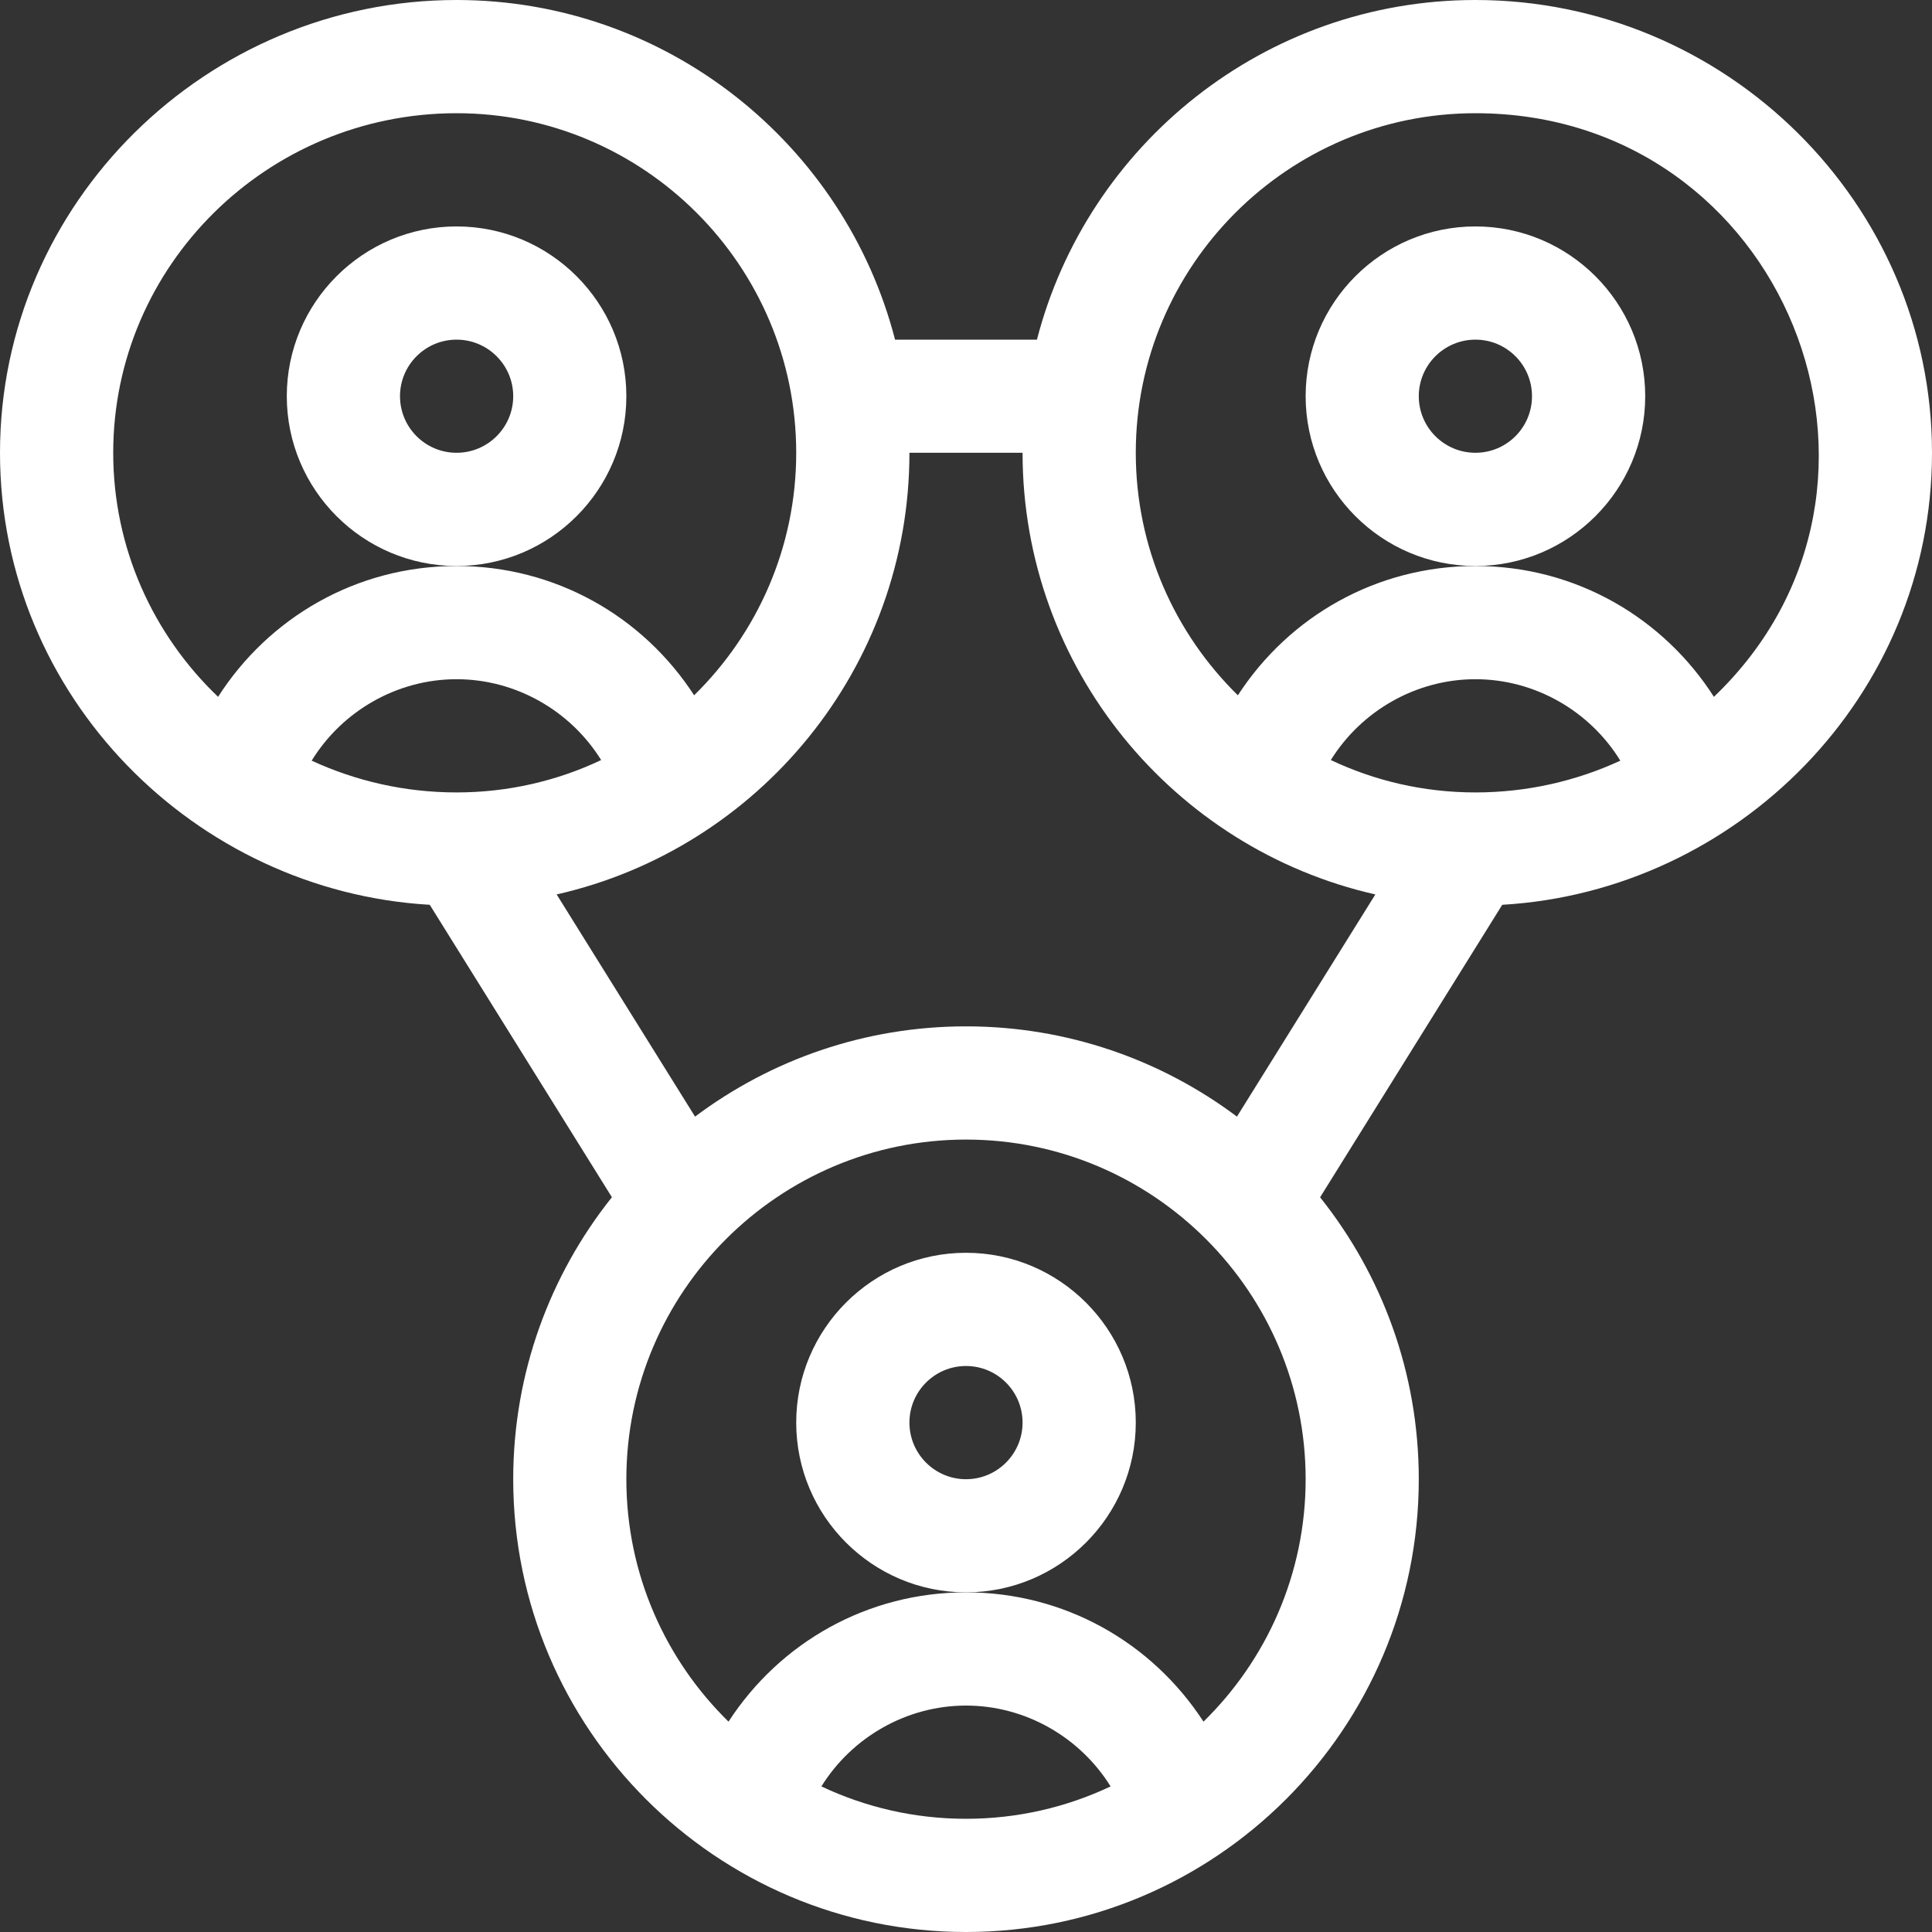 <svg width="25" height="25" viewBox="0 0 25 25" fill="none" xmlns="http://www.w3.org/2000/svg">
<rect x="0" y="0" width="25" height="25" fill="#333333" stroke="none"/>
<path d="M14.697 18.408C14.697 17.197 13.711 16.211 12.5 16.211C11.289 16.211 10.303 17.197 10.303 18.408C10.303 19.62 11.289 20.605 12.5 20.605C13.711 20.605 14.697 19.62 14.697 18.408ZM12.5 19.141C12.096 19.141 11.768 18.812 11.768 18.408C11.768 18.004 12.096 17.676 12.5 17.676C12.904 17.676 13.232 18.004 13.232 18.408C13.232 18.812 12.904 19.141 12.5 19.141Z" fill="white"/>
<path d="M8.105 5.127C8.105 3.915 7.12 2.93 5.908 2.93C4.697 2.93 3.711 3.915 3.711 5.127C3.711 6.338 4.697 7.324 5.908 7.324C7.12 7.324 8.105 6.338 8.105 5.127ZM5.908 5.859C5.504 5.859 5.176 5.531 5.176 5.127C5.176 4.723 5.504 4.395 5.908 4.395C6.312 4.395 6.641 4.723 6.641 5.127C6.641 5.531 6.312 5.859 5.908 5.859Z" fill="white"/>
<path d="M21.289 5.127C21.289 3.915 20.303 2.93 19.092 2.93C17.88 2.93 16.895 3.915 16.895 5.127C16.895 6.338 17.88 7.324 19.092 7.324C20.303 7.324 21.289 6.338 21.289 5.127ZM19.092 5.859C18.688 5.859 18.359 5.531 18.359 5.127C18.359 4.723 18.688 4.395 19.092 4.395C19.496 4.395 19.824 4.723 19.824 5.127C19.824 5.531 19.496 5.859 19.092 5.859Z" fill="white"/>
<path d="M19.092 0C16.367 0 14.07 1.87 13.418 4.395H11.582C10.93 1.87 8.633 0 5.908 0C2.677 0 0 2.623 0 5.859C0 9.019 2.531 11.533 5.561 11.708L7.918 15.492C7.119 16.494 6.641 17.763 6.641 19.141C6.641 22.372 9.269 25 12.5 25C15.731 25 18.359 22.372 18.359 19.141C18.359 17.763 17.881 16.494 17.082 15.493L19.439 11.708C22.471 11.532 25 9.017 25 5.859C25 2.627 22.328 0 19.092 0ZM13.232 5.859C13.232 8.645 15.187 10.983 17.797 11.574L16.006 14.449C15.028 13.716 13.814 13.281 12.5 13.281C11.186 13.281 9.972 13.716 8.994 14.449L7.203 11.574C9.813 10.983 11.768 8.645 11.768 5.859H13.232ZM17.221 9.835C17.615 9.2 18.322 8.789 19.092 8.789C19.865 8.789 20.574 9.203 20.967 9.843C20.397 10.106 19.762 10.254 19.092 10.254C18.423 10.254 17.789 10.104 17.221 9.835ZM5.908 10.254C5.238 10.254 4.603 10.106 4.033 9.843C4.426 9.203 5.135 8.789 5.908 8.789C6.678 8.789 7.385 9.2 7.779 9.835C7.211 10.104 6.577 10.254 5.908 10.254ZM1.465 5.859C1.465 3.436 3.458 1.465 5.908 1.465C8.331 1.465 10.303 3.436 10.303 5.859C10.303 7.087 9.796 8.199 8.982 8.997C8.315 7.969 7.18 7.324 5.908 7.324C4.601 7.324 3.471 8.002 2.822 9.017C1.986 8.218 1.465 7.098 1.465 5.859ZM10.629 23.116C11.023 22.481 11.73 22.07 12.5 22.07C13.27 22.07 13.977 22.481 14.371 23.116C13.803 23.385 13.169 23.535 12.5 23.535C11.831 23.535 11.197 23.385 10.629 23.116ZM15.573 22.278C14.906 21.251 13.772 20.605 12.5 20.605C11.23 20.605 10.095 21.249 9.427 22.278C8.612 21.48 8.105 20.369 8.105 19.141C8.105 16.718 10.077 14.746 12.5 14.746C14.923 14.746 16.895 16.718 16.895 19.141C16.895 20.369 16.388 21.48 15.573 22.278ZM22.178 9.017C21.529 8.002 20.399 7.324 19.092 7.324C17.822 7.324 16.686 7.968 16.018 8.997C15.204 8.199 14.697 7.087 14.697 5.859C14.697 3.436 16.669 1.465 19.092 1.465C23.088 1.465 25.033 6.287 22.178 9.017Z" fill="white"/>
</svg>
